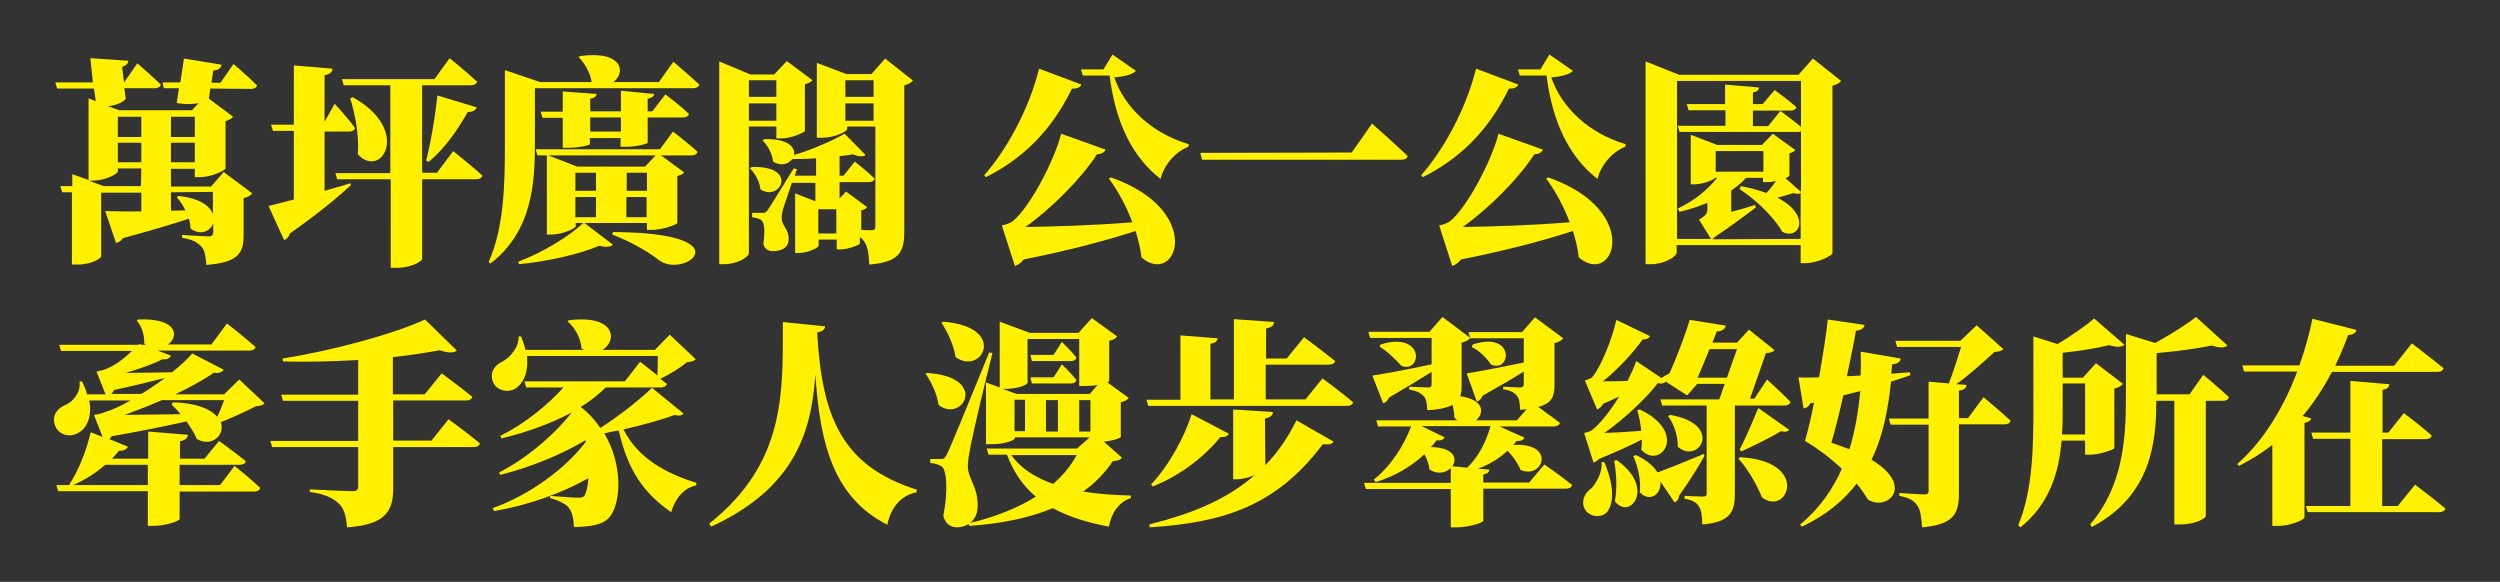 <?xml version="1.0" encoding="utf-8"?>
<!-- Generator: Adobe Illustrator 27.0.0, SVG Export Plug-In . SVG Version: 6.00 Build 0)  -->
<svg version="1.1" id="圖層_1" xmlns="http://www.w3.org/2000/svg" xmlns:xlink="http://www.w3.org/1999/xlink" x="0px" y="0px"
	 viewBox="0 0 691.7 161" style="enable-background:new 0 0 691.7 161;" xml:space="preserve">
<rect x="0" y="0" width="691.7" height="161" fill="#333333" stroke="none"/>
<style type="text/css">
	.st0{fill:#FFF100;}
</style>
<g>
	<g id="_圖層_2">
		<g id="_圖層_1-2">
			<g>
				<g>
					<path class="st0" d="M58.2,24.5l-0.4,2.8l6.7,5c-0.3,0.4-1,0.9-2.1,1.2v13.1c-0.1,0.6-4,2.4-7,2.4h-1.5v-2.3h-6.6v4.9h11.1
						l3.5-4l7.9,5.9c-0.4,0.5-1.2,1.1-2.4,1.3v10.3c0,4.8-1.3,7.5-10.3,8.2c-0.2-2.4-0.4-4-1.4-5.1c-1-1-2.1-1.9-5.3-2.4V65
						c0,0,5.9,0.4,7.4,0.4c0.8,0,1.2-0.4,1.2-1.2v-2.4c-0.8,2.2-3.6,3.5-6.3,1.4c0-0.9-0.2-1.8-0.4-2.7C47.7,62,41.7,63.8,34,65.9
						c-0.4,0.7-1.2,1.2-1.9,1.3l-3-8.8c2.2,0.1,5.8,0.1,10,0.1v-5.2H28v17.6c0,0.5-2.5,2.3-6.6,2.3h-1.5V53.2h-2.7l-0.5-1.7h3.3
						v-3.3l4.5,1.6V27.2l2,0.8L26,24.5H15.8l-0.5-1.7h10.4L25,16.1l10.5,0.7c0,0.7-0.5,1.3-1.7,1.7l0.5,4.2h0.1l3.6-5.2
						c0,0,4.1,3.6,6.5,5.9c-0.2,0.7-0.8,1-1.7,1h-8.4l0.4,2.9c-0.8,1.1-2.6,1.8-4.9,2.1l3.1,1.1h20.1l1.9-2c-1.7,0.4-3.9,0.4-6.1,0
						l0.6-4.1h-4.2L45,22.8h4.9l1-6.6l10.4,1.7c-0.1,0.7-0.6,1.5-2.3,1.6l-0.5,3.4h2.5l3.6-5.2c0,0,4.2,3.6,6.5,5.9
						c-0.1,0.7-0.8,1-1.6,1L58.2,24.5L58.2,24.5z M39.1,46.6h-6.5v0.8c0,0.8-3.7,2.6-7.1,2.6h-0.9l4.1,1.5h10.3L39.1,46.6L39.1,46.6
						z M32.6,32.3v5.6h6.5v-5.6H32.6z M32.6,44.9h6.5v-5.4h-6.5V44.9z M47.3,32.3v5.6h6.6v-5.6H47.3z M53.9,44.9v-5.4h-6.6v5.4H53.9
						z M47.3,53.2v5.1l4-0.1c-0.7-1.4-1.5-2.7-2.4-3.6l0.5-0.4c6.1,0.7,8.8,2.9,9.5,5.1v-6.2L47.3,53.2L47.3,53.2z"/>
					<path class="st0" d="M89.8,52.8c2.3-0.7,4.7-1.3,7.1-2.1l0.2,0.5c-3.3,3.1-8.8,7.7-16.9,13.4c-0.2,0.8-0.8,1.6-1.6,1.8L74.3,57
						c1.5-0.4,4-1,7-1.8v-19h-5.8L75,34.5h6.3V18.1L92,19c-0.1,0.9-0.5,1.5-2.2,1.8v12.9l2.8-5c0,0,3.8,4.1,5.6,6.7
						c-0.1,0.7-0.8,1-1.6,1h-6.8V52.8z M125.4,41.8c0,0,5.1,4.1,8.1,6.8c-0.2,0.7-0.9,1-1.8,1h-14.9v22.1c-0.1,0.5-2.7,2.4-7.1,2.4
						h-1.6V49.6H93.3l-0.5-1.7h15.2V23.6H95.1l-0.5-1.7h25.6l4.2-5.8c0,0,4.8,3.9,7.6,6.5c-0.2,0.7-0.9,1-1.8,1h-13.4v24.2h4.1
						L125.4,41.8L125.4,41.8z M97.6,26.9c16.3,9,8,22.9,1.4,15.8c0.4-5.2-0.7-10.9-2.1-15.5C96.9,27.2,97.6,26.9,97.6,26.9z
						 M117.9,44.4c1.2-4.6,2.5-11.8,3.1-18l10.9,3.3c-0.3,0.8-1.1,1.3-2.5,1.3c-3,5.4-6.7,10.4-10.8,13.8L117.9,44.4L117.9,44.4z"/>
					<path class="st0" d="M186.3,17.1c0,0,4.5,3.8,7.2,6.3c-0.2,0.7-0.9,1-1.7,1H148v14.8c0,10.6-0.4,24.6-12.3,33.7l-0.5-0.4
						c4.4-9.8,4.5-22.4,4.5-33.3V19.4l9.7,3.3h14.3c-0.4-2.7-2.1-5.4-3.6-6.9l0.4-0.3c12.1-1.6,12.6,4.8,9.2,7.2h12.6L186.3,17.1
						L186.3,17.1z M186.2,36.4c0,0,4.3,3.3,6.8,5.6c-0.2,0.7-0.8,1-1.6,1h-8.5l6.4,4.7c-0.3,0.4-0.9,0.8-1.9,1v13
						c-0.1,0.5-4.3,1.9-6.9,1.9h-1.5v-1.9h-17.3l7.9,6c-0.6,0.6-1.8,0.8-3.8,0.3c-5.4,2.3-14,4.3-22.2,5.1l-0.2-0.7
						c6.7-2.5,14.2-7.1,18-10.7h-2.1v0.8c0,0.7-3.6,2.4-6.9,2.4h-1.1V43h-2.6l-0.5-1.7h34.4L186.2,36.4L186.2,36.4z M165.1,26
						c-0.1,0.6-0.5,1.1-1.8,1.3v3.5h8.5v-5.7L181,26c-0.1,0.6-0.5,1.1-1.8,1.3v3.5h1.3l3.6-4.7c0,0,4.1,3.1,6.5,5.4
						c-0.1,0.7-0.8,1-1.6,1h-9.8v7c0,0.3-3.2,1.1-5.9,1.1h-1.6v-2.4h-8.5v1.7c0,0.3-3.2,1-5.9,1h-1.6v-8.3h-5.6l-0.5-1.7h6.1v-5.6
						L165.1,26L165.1,26z M181.4,43h-29.7l8,3.1h18.8C178.4,46.1,181.4,43,181.4,43z M164.9,47.8h-5.7v5h5.7V47.8z M159.2,60.1h5.7
						v-5.6h-5.7V60.1z M163.3,32.5v3.9h8.5v-3.9H163.3z M169.6,64.2c36.4,0.2,20,12.9,12.9,7.9c-2.4-1.9-7.3-5-13.1-7.2L169.6,64.2
						L169.6,64.2z M173.4,47.8v5h5.6v-5H173.4z M178.9,60.1v-5.6h-5.6v5.6H178.9z"/>
					<path class="st0" d="M207.2,35v35c0,1.1-3.1,3.1-6.9,3.1H199V17l8.6,3.6h6.6l3.5-3.7l7.1,5.3c-0.3,0.4-1,0.9-2.1,1.1v12.9
						c-0.1,0.5-3.9,2.1-6.5,2.1h-1.4V35L207.2,35L207.2,35z M207.2,22.2v4.6h7.6v-4.6H207.2z M214.8,33.4v-4.8h-7.6v4.8H214.8z
						 M208,46.2c13.1-0.4,7.9,9.8,2.4,6.2c-0.2-2.1-1.5-4.5-2.9-5.8L208,46.2L208,46.2z M252.6,22.3c-0.4,0.5-1.2,1-2.4,1.3v40.3
						c0,5.6-1.1,8.6-9.7,9.3c-0.1-2.7-0.4-4.7-1.1-5.9c-0.4-0.7-0.8-1.2-1.5-1.7v1.8c-0.1,0.4-3.3,1.6-5.3,1.6h-1.1v-2.7h-5V68
						c0,0.5-2.9,2-5.6,2h-0.9V53.5l5.6,2.2v-5.1h-6.5c-0.9,2.7-1.9,5.6-2.2,6.5c-0.4,1.1-0.7,2.5-0.6,3.5c0,1.8,2.1,2.9,1.9,5.8
						c-0.1,1.8-1.4,3.1-4.5,3.1c-1.1,0-2.2-0.7-2.5-2c0.5-3.6,0.4-6-0.7-6.7c-0.7-0.4-1.3-0.5-2.4-0.7v-1.2h2.7c0.9,0,1,0,1.7-0.9
						c0.7-1,3-4.8,7.1-11.4l0.9,0.2l-0.6,1.8h5.9v-4.8c-2.2,0.2-4.5,0.2-6.6,0.2c-1,1.4-3.1,2.1-5.3,0.7c-0.2-2.1-1.5-4.5-2.9-5.8
						l0.5-0.4c6.6-0.2,8.6,2.3,8.2,4.4c5-1.5,10.9-4.1,14-5.9l5.8,5.9c-0.7,0.5-1.9,0.5-3.5-0.2c-1.1,0.2-2.4,0.4-3.7,0.5v5.4h1.1
						l3.1-3.9c0,0,3.4,2.7,5.5,4.7c-0.2,0.7-0.8,1-1.6,1h-8.1v4.5l1.8-1.9l5.8,4.3c-0.2,0.4-0.8,0.7-1.6,0.9v5.4
						c1.1,0.1,2.3,0.1,2.8,0.1c0.9,0,1.1-0.4,1.1-1.1V35h-7.8v0.7c0,0.7-3.5,2.4-6.8,2.4H226V17.4l8.2,3.1h6.9l3.8-4.3L252.6,22.3
						L252.6,22.3z M231.4,64.6v-6.7h-5v6.7H231.4z M233.9,22.2v4.6h7.8v-4.6H233.9z M241.7,33.4v-4.8h-7.8v4.8H241.7z"/>
					<path class="st0" d="M299.2,23.4c-0.3,0.7-1.1,1.2-2.6,1.1c-5.9,12.1-13.9,19.5-23.8,24.5l-0.5-0.5c6-6.8,12.3-17.9,15.2-29.5
						L299.2,23.4z M307.4,49.1c26.2,9.2,18.2,30.5,8.4,22.1c-0.2-2.4-0.9-4.9-1.6-7.3c-7.6,2.5-18,5.3-31,7.9
						c-0.7,0.9-1.5,1.5-2.4,1.8l-3.6-11.2c0,0,2.2-0.5,3-1.2c4.5-3.5,11.5-16.6,13.4-24.2l12.3,4.4c-0.3,0.7-1,1.2-2.4,1.3
						c-4.3,6.7-12.7,15.1-19.8,20.1c7.4-0.1,18.5-0.4,29.6-1.3c-1.6-4.3-3.9-8.6-6.5-12.1L307.4,49.1L307.4,49.1z M314.3,19.6
						c-0.9,1-3.2,1.6-6,1.8c2.9,8.5,10.5,15.5,20.6,18.5l-0.1,0.7c-3.8,1.5-6.8,5.2-7.7,8.9c-8-6.2-12.5-15.9-14.1-28.6h-7.4
						l-0.5-1.7h6.2l2.5-4.1L314.3,19.6L314.3,19.6z"/>
					<path class="st0" d="M374,42.2l5.6-8c0,0,6.3,5.5,9.9,9c-0.2,0.7-0.9,1-1.9,1h-55l-0.5-1.9L374,42.2L374,42.2z"/>
					<path class="st0" d="M420.1,23.4c-0.3,0.7-1.1,1.2-2.6,1.1c-5.9,12.1-13.9,19.5-23.8,24.5l-0.5-0.5c6-6.8,12.3-17.9,15.2-29.5
						L420.1,23.4z M428.4,49.1c26.2,9.2,18.2,30.5,8.4,22.1c-0.2-2.4-0.9-4.9-1.6-7.3c-7.6,2.5-18,5.3-31,7.9
						c-0.7,0.9-1.5,1.5-2.4,1.8l-3.6-11.2c0,0,2.2-0.5,3-1.2c4.5-3.5,11.5-16.6,13.4-24.2l12.3,4.4c-0.3,0.7-1,1.2-2.4,1.3
						c-4.3,6.7-12.7,15.1-19.8,20.1c7.4-0.1,18.5-0.4,29.6-1.3c-1.6-4.3-3.9-8.6-6.5-12.1L428.4,49.1L428.4,49.1z M435.2,19.6
						c-0.9,1-3.2,1.6-6,1.8c2.9,8.5,10.5,15.5,20.6,18.5l-0.1,0.7c-3.8,1.5-6.8,5.2-7.7,8.9c-8-6.2-12.5-15.9-14.1-28.6h-7.4
						l-0.5-1.7h6.2l2.5-4.1L435.2,19.6L435.2,19.6z"/>
					<path class="st0" d="M509.4,22.4c-0.4,0.5-1.1,1-2.4,1.3v46.4c-0.1,0.6-4.1,2.7-7.4,2.7h-1.4v-5h-34.3v2.1
						c0,1.1-3.5,3.2-7.1,3.2h-1.5V17l9.3,3.7h33l4-4.5L509.4,22.4L509.4,22.4z M464,66.1h9.4l-3.3-5.3c2-1.3,2.3-1.8,2.3-2.8v-1.9
						c-2.4,1-5,1.9-7.7,2.5l-0.5-0.9c4.5-2.1,8.3-5.2,10.9-8.5h-0.5c-0.7,0.7-3.5,1.8-5.8,1.8h-1V37.3l7.3,2.8h12.4l3-3.1l6.2,4.5
						c-0.2,0.4-0.8,0.7-1.6,0.9v6.2c0,0.2-0.5,0.4-1.1,0.7l4.3,3.8V36.3c-0.3,0.2-0.6,0.2-1,0.2h-32.6l-0.5-1.7h13.2v-4.3h-10.2
						l-0.5-1.7h10.6v-5.4l9.4,0.8c-0.1,0.7-0.4,1.1-1.7,1.4v3.2h2.7l3.3-3.9c0,0,3.7,2.7,6,4.7c-0.1,0.7-0.7,1-1.6,1H485v4.3h4.2
						l3.4-4.2c0,0,3.3,2.4,5.7,4.4V22.4H464L464,66.1L464,66.1z M498.2,66.1V53.3c-0.3,0.4-0.9,0.5-2,0.1c-1.1,0.4-2.7,0.8-4.4,1.3
						c9.7,5,5.8,12,1.3,9.4c-1.5-2.8-5.9-7.9-11.8-11.8l0.4-0.8c2.7,0.5,5.1,1.2,7,1.9c1-1,1.9-2.2,2.7-3.3
						c-0.8,0.2-1.6,0.3-2.3,0.3h-1.3v-1.2h-4.7c-1.1,1.3-2.5,2.4-4.1,3.5v5.9c2.1-0.5,4.4-1.2,6.6-1.9l0.2,0.7
						c-2.1,1.6-6.6,5-11.4,8.2c-0.2,0.2-0.4,0.4-0.6,0.6L498.2,66.1L498.2,66.1z M487.9,41.8h-13.2v5.7h13.2V41.8z"/>
					<path class="st0" d="M73.2,111.6c-0.5,0.5-1.1,0.7-2.4,0.8c-2.5,1.3-6.6,3.2-9.7,4.4c1.3,3.6-2.7,7.1-6.7,4.6
						c-0.4-1.2-1.5-2.9-2.8-4.8c-5.4,1.2-12.6,2.7-20.7,4.1c-0.2,0.3-0.4,0.6-0.6,0.8l5.1,2.1c-0.3,0.7-1.2,1.2-2.5,1.1
						c-0.6,0.8-1.2,1.5-1.9,2.2h10v-7.5l11,0.9c-0.1,0.8-0.5,1.4-2.2,1.8v4.8h6.8l4-4.9c0,0,4.6,3.3,7.4,5.6c-0.1,0.7-0.8,1-1.7,1
						H49.7v5.6h11.2l4-5.3c0,0,4.5,3.6,7.1,6.1c-0.2,0.7-0.8,1-1.7,1H49.7v7.6c0,0.5-3.8,1.9-7.3,1.9h-1.5v-9.6H16.1l-0.5-1.7h3.9
						l-0.3-0.2c2.3-3.4,4.6-8.9,5.9-14.4l3.3,1.3l-2.4-6.1c0,0,1.7-0.2,2.5-0.6c2.4-0.7,5-1.9,7.6-3.4H24.7c0.9,4.8-0.9,8.1-3.5,9.2
						c-2.4,1.1-5.4,0.1-6.1-2.7c-0.7-2.7,1-4.5,3.3-5.4c1.9-0.9,4-3.4,3.6-6.3l0.7-0.1c0.6,1.3,1.1,2.4,1.4,3.6h5.1l-2.5-6.3
						c0,0,1.1-0.2,1.7-0.4c2.7-0.7,6-3.2,8.1-5.3H16.9l-0.5-1.7h21.9l0.2-0.2l0.7,0.2h1.2c-0.2-0.1-0.4-0.2-0.5-0.4
						c0.1-2.4-0.8-5-2.1-6.3l0.4-0.3c11.1-0.5,11.3,4.8,8.3,6.9h12l4.3-5.8c0,0,5,3.9,7.9,6.5c-0.2,0.7-0.8,1-1.8,1H43.6l3.7,1.4
						c-0.2,0.6-1,1.2-2.4,1c-2.6,1.4-6.5,2.7-10.2,3.8c3.7-0.1,8.3-0.1,12.9-0.2c2.4-1.9,4.3-3.7,5.6-5.2l8.7,4.5
						c-0.4,0.6-1.3,1.1-2.7,0.8c-2.7,1.9-6.5,4-10.7,6h13.5l4.2-4.1L73.2,111.6L73.2,111.6z M40.9,128.6H29.1
						c-2.7,2.4-5.7,4.2-8.8,5.6h20.6V128.6z M39.1,109c2.3-1.4,4.5-2.9,6.5-4.4c-3.6,0.9-8.5,2.1-14,3.3c-0.2,0.4-0.5,0.8-0.8,1.1
						L39.1,109L39.1,109z M47.8,111.3c6.8,0.2,10.6,2,12.3,4c0.7-1.4,1.4-3.1,1.9-4.6H44.8c-3.4,1.5-7,2.9-10.3,4.1
						c4.3-0.1,9.7-0.1,15.5-0.2c-0.8-0.9-1.6-1.8-2.5-2.6L47.8,111.3L47.8,111.3z"/>
					<path class="st0" d="M124.1,116c0,0,5.4,3.9,8.7,6.7c-0.2,0.7-0.9,1-1.8,1h-22.2v11.3c0,6.1-1.8,10.2-12.8,10.9
						c-0.2-3.1-0.8-5.3-2.4-6.7c-1.5-1.3-3.2-2.4-7.9-3.1v-0.7c0,0,10,0.5,12,0.5c1,0,1.4-0.5,1.4-1.2v-11H75.3l-0.5-1.7h24.3v-11.1
						H78.3l-0.5-1.7h21.3v-9.6c-6.9,0.4-14.2,0.6-20.8,0.4l-0.1-0.8C92,97,109,92.4,117.6,88.4l8.8,8.6c-0.7,0.6-2.3,0.8-4.7-0.1
						c-3.8,0.7-8.2,1.4-13,1.9v10.3h8.8l4.7-5.8c0,0,5.3,3.9,8.5,6.5c-0.2,0.7-0.9,1-1.8,1h-20.1v11.1h10.6L124.1,116L124.1,116z"/>
					<path class="st0" d="M189.1,114.4c-0.4,0.5-1,0.8-2.4,0.4c-3.8,1.4-8.9,2.8-14.2,4c4.1,8.2,12.1,12.3,20.2,14.8l-0.1,0.7
						c-3.3,0.7-5.7,3.4-6.9,7.4c-7.4-5.1-12-11.4-14.5-22.6c-1.3,0.2-2.7,0.5-4,0.8c5.1,8.6,4.7,18.9,1.6,23
						c-1.7,2.2-5.2,2.9-10,2.9c-0.1-2.4-0.5-4.2-1.5-5.4c-0.8-1-2.6-1.9-5.1-2.6v-0.6c2.5,0.2,6.4,0.5,7.8,0.5
						c0.9,0,1.5-0.1,1.8-0.7c0.5-1,0.9-2.7,1-4.7c-7.2,4.1-16.6,7.5-26.1,9.1l-0.4-0.8c10.1-3.6,20.2-10.9,25.8-18.4l-0.1-0.4
						c-6.3,3.8-15.2,7.5-23.6,9.6l-0.3-0.7c7.4-3.7,15.4-10.5,20.1-16.6c-5.7,3.1-12.5,5.5-19.4,7.2l-0.4-0.7
						c6.9-3.4,13.3-8.7,17.5-13.4h-10.3l-0.5-1.7h27.8l4.2-5.4c0,0,2.4,1.8,4.8,3.8c0.1-1.6,0.1-3.7,0.1-5.4h-36.2
						c0.5,4.5-1,7.6-3.2,9c-2.1,1.3-5.4,0.6-6.3-2.1c-0.8-2.5,0.7-4.5,2.8-5.4c2-1.1,4.5-3.9,4.4-6.9h0.7c0.5,1.3,0.9,2.5,1.2,3.7
						h16.2c-0.2-0.1-0.4-0.2-0.7-0.4c-0.2-2.9-1.9-5.9-3.9-7.5l0.4-0.3c13.3-1.6,13.3,5.9,9.3,8.2h14.5l4.1-4.2l7.2,6.8
						c-0.5,0.5-1.1,0.7-2.4,0.8c-1.8,1.5-4.8,3.4-7.4,4.6c0.7,0.5,1.2,1,1.8,1.4c-0.1,0.7-0.9,1-1.7,1h-15.2
						c-1.9,1.9-4.3,3.8-6.9,5.4c2.2,1.7,4,3.7,5.4,5.8c5.4-3.4,11.2-8.1,14.3-11.1L189.1,114.4L189.1,114.4z"/>
					<path class="st0" d="M228.3,90.3c-0.1,0.9-0.7,1.4-2.2,1.7c1.3,23.8,7.1,37,27.6,43.5l-0.1,0.7c-4.4,0.9-7.1,4.2-8.1,9
						c-14.6-7.5-18.6-21.7-19.9-41.6c-1.1,16-5.7,31.4-28.8,42.1l-0.6-0.8c21.2-16.8,20.4-36.2,20.4-55.8L228.3,90.3L228.3,90.3z"/>
					<path class="st0" d="M256.5,103.2c17,1,10.1,13.9,3.2,8.9c-0.4-3.1-2.1-6.5-3.6-8.7C256,103.4,256.5,103.1,256.5,103.2z
						 M310.4,126.6c-0.4,0.7-1,0.8-2.5,1c-2.2,3.3-5,6.1-8.2,8.4c4.2,0.7,8.6,1,13.2,1.1v0.7c-3.3,1.1-5.3,3.9-6.1,7.9
						c-5.9-1.1-11.1-2.7-15.5-5.1c-6.5,2.7-14.3,4.3-23.1,4.9L268,145c-0.9,0.5-2,0.9-3.2,0.9c-1.5,0-3.2-0.7-3.8-3.2
						c1.3-6.4,1-12.6-0.4-13.6c-0.9-0.6-1.9-0.9-3.2-1v-1.1h2.7c1,0,1.2,0,1.9-1.3c0.8-1.6,4.7-11,11.7-28.2l0.9,0.2
						c-2,7.7-5.3,21.8-6,25.4c-0.4,2.2-0.9,4.5-0.8,6.1c0.1,3.5,2.9,5.5,2.7,11.2c-0.1,1.8-0.8,3.3-2.1,4.3c7-1.7,13.1-4.1,18.2-7.3
						c-3.4-2.8-6.1-6.6-8-11.6h-5.1l-0.5-1.7h25l3.5-3.1h-20.7v0.2c0,0.5-2.4,1.7-6.5,1.7h-1.5v-17.1l3.8,1.4V89l8.3,3.1h13.5
						l3.7-4.1l7,5.1c-0.4,0.5-0.9,0.9-2.2,1.2v11.1c0,0.1-0.2,0.2-0.5,0.4l5.9,4.3c-0.4,0.5-0.9,0.9-2.2,1.2v9.6
						c0,0.2-1.7,1-4.7,1.3L310.4,126.6L310.4,126.6z M260.9,89c18.1,1.4,10.8,15.1,3.5,9.8c-0.5-3.4-2.3-7-3.9-9.5L260.9,89
						L260.9,89z M277.4,107.6l3.9,1.4h20.2l2.2-2.5c-1,0.2-2.2,0.3-3.6,0.3h-1.5V93.8h-14.3v12.1c0,0.5-2.4,1.7-6.4,1.7L277.4,107.6
						L277.4,107.6z M279.8,125.9c2.7,3.8,6.8,6.3,11.6,8c2.7-2.4,4.9-5,6.5-8H279.8z M280.7,119.3h2.9v-8.7h-2.9V119.3z M285.5,99.9
						l-0.4-1.7h6.4l2.3-3.6c0,0,2.7,2.6,4,4.3c-0.1,0.7-0.7,1-1.5,1H285.5L285.5,99.9z M285.5,106.1l-0.4-1.7h6.4l2.3-3.6
						c0,0,2.7,2.6,4,4.3c-0.1,0.7-0.7,1-1.5,1H285.5L285.5,106.1z M292.7,110.7h-3.3v8.7h3.3V110.7z M298.6,119.4h3.1v-8.7h-3.1
						V119.4z"/>
					<path class="st0" d="M365.9,104.7c0,0,5.3,3.9,8.5,6.6c-0.2,0.7-0.9,1-1.8,1h-54.9l-0.5-1.7h9.4V92.8l10.3,0.8
						c-0.1,0.7-0.5,1.3-2,1.5v15.4h6.5V88.3l11.1,0.8c-0.1,0.9-0.5,1.4-2.2,1.8v8.3h5.7l4.8-5.9c0,0,5.3,3.9,8.6,6.6
						c-0.2,0.7-0.9,1-1.8,1h-17.4v9.6h11L365.9,104.7L365.9,104.7z M350.1,128.7c3.3-3.4,6.2-7.5,8.6-12.4l10.3,5.9
						c-0.5,0.7-1.4,0.9-3,0.7c-13.1,17.4-27.9,21.7-47.9,23l-0.1-0.8c11-2.8,21-6.5,29.2-13.7c-1.5,0.7-3.5,1.2-5.1,1.2h-0.9v-19.3
						l11,0.7c-0.1,0.8-0.4,1.4-2.2,1.8L350.1,128.7L350.1,128.7z M340,120c-0.3,0.6-0.9,1-2.3,0.9c-4.2,5.1-10.8,10.6-18.8,13.7
						l-0.4-0.6c5.1-5.3,9.4-13.6,11.2-19.4L340,120L340,120z"/>
					<path class="st0" d="M427.3,128.5c0,0,4.7,3.3,7.7,5.7c-0.2,0.7-0.9,1-1.7,1h-22.9v8.9c0,0.5-4,1.8-7.4,1.8h-1.6v-10.6h-23.5
						l-0.5-1.7h24v-4.1c-1.3,1.3-3.6,1.9-5.9,0.4c-0.1-1.4-0.7-3-1.4-4.2c-3.5,3.3-8.2,6.1-13.5,7.7l-0.5-0.7
						c4.8-3.8,8.5-9.7,10.3-14.7h-9.1l-0.5-1.7h22.4c-0.3-0.2-0.5-0.5-0.8-0.8c0-1-0.2-2.2-0.5-3.5c-1.4,0.8-3.6,1.3-7,1.5
						c-0.1-1.8-0.2-3.1-1-3.9c-0.7-0.7-1.5-1.4-4-1.8V107c0,0,4.2,0.2,5.2,0.2c0.9,0,1-0.4,1-1v-3.3c-3,1.9-7,4.3-11.8,7.1
						c-0.3,0.8-0.9,1.4-1.6,1.6l-3-7.7c2.9-0.4,9.4-1.6,16.4-3.1v-7.3h-17l-0.5-1.7h16.9l3.6-4.1l7.7,5.8c-0.4,0.5-1.1,1-2.4,1.3v12
						c0,1.1-0.1,2-0.4,2.8c6.9,1.1,6.6,4.8,4.4,6.7h11.3l2.7-3.1c-0.5,0.1-1.1,0.1-1.8,0.2c-0.1-1.8-0.2-3.1-0.9-3.9
						c-0.6-0.7-1.3-1.4-3.8-1.8v-0.7c0,0,3.8,0.2,4.7,0.2c0.8,0,1-0.4,1-1v-3.4c-3,1.9-6.8,4.1-11.4,6.7c-0.3,0.8-0.9,1.4-1.6,1.6
						l-2.8-7.8c2.8-0.4,9.1-1.6,15.8-3v-6.7h-14.8l-0.5-1.7h14.8l3.6-4.1l7.8,5.8c-0.4,0.5-1.1,1.1-2.4,1.3v11.7c0,3-0.7,5-4.5,6
						c1.6,1.2,4.2,3,6,4.4c-0.2,0.7-0.9,1-1.8,1h-14.9l6.9,3.1c-0.3,0.6-0.9,1-2.2,0.9c-0.3,0.4-0.5,0.7-0.9,1.1
						c12-0.7,8.2,9.7,2,6.9c-0.7-1.8-2.2-3.9-3.6-5.3c-2.2,2.1-5,3.8-8.2,5l3.2,0.2c-0.1,0.7-0.4,1.1-1.7,1.4v2.2h12.7L427.3,128.5
						L427.3,128.5z M382,95.3c12.3-3.8,11.5,8.2,5.7,5.9c-1.4-1.6-3.6-3.8-6-5.3L382,95.3L382,95.3z M399.7,121
						c-0.3,0.6-0.9,1-2.2,0.8c-0.5,0.7-1,1.3-1.6,1.9c6.5,0.1,7.4,3.3,5.9,5.3l4.1,0.4c3.3-3,5.4-7.6,6.5-11.5h-19.1L399.7,121
						L399.7,121z M407.5,95.3c11.7-3.8,10.7,7.9,5.1,5.6c-1.1-1.6-3.1-3.8-5.4-4.9C407.2,96,407.5,95.3,407.5,95.3z"/>
					<path class="st0" d="M443.9,127.9c2.7,6.4,2.7,11.2,0.8,13.7c-1.4,1.8-5.1,1.6-6.3-0.9c-1-2.2,0.1-4.3,1.9-5.6
						c1.3-1.3,3.2-4.6,2.8-7.3L443.9,127.9L443.9,127.9z M488.9,105c0,0,4.2,3.8,6.5,6.2c-0.2,0.7-0.8,1-1.7,1h-13.7v24.4
						c0,4.8-1.1,7.9-9,8.5c-0.1-2.2-0.2-3.9-0.9-4.9c-0.6-1-1.5-1.8-4-2.2v-0.8c0,0,4,0.2,5.1,0.2c0.9,0,1-0.4,1-1v-24.2h-12.3
						l-0.5-1.7h16.3l1.5-4.3h-7.6l-2.8,3.2l-5.9-3.8c-0.4,0.4-1.1,0.7-2.2,0.4c-3.2,4.2-9.4,10-14.8,13.8c2.8-0.1,6.4-0.3,10.2-0.6
						c-0.2-2.1-0.6-4.1-1.1-5.7l0.7-0.2c13.7,6.5,5.5,16.9,0.4,11.1c0.1-0.9,0.2-1.8,0.2-2.8c-3.1,1.6-7.3,3.5-11.9,5.4
						c-0.4,0.5-1,0.8-1.5,1l-2.6-8.2c0,0,1.6-0.3,2.2-0.8c2.3-1.8,5.1-5.4,7.5-9.3c-1.4,0.7-2.8,1.3-4.4,2c-0.5,0.8-1,1.3-1.7,1.6
						l-3.4-8c0,0,1.3-0.4,1.9-0.8c2.5-2.7,5.9-11.4,6.8-16l9.3,4.5c-0.2,0.5-0.9,1-2,0.9c-2.6,3.7-7.1,8.5-11,11.6
						c2,0,4.4,0,6.8-0.1c1-2,1.9-3.9,2.4-5.5l7,4.7c0.5-0.4,1.4-0.9,2.2-1.3c2-4.3,4.7-11.6,5.6-14.8l10,1.6
						c-0.2,0.8-0.9,1.6-2.5,1.6l-1.2,3.1h6.8l3.3-3.6l7.1,5.7c-0.5,0.5-1.1,0.7-2.4,0.8l-4.4,12.6h1.2L488.9,105L488.9,105z
						 M447.3,127.3c10.9,7.6,3.7,16.8-0.5,11.4c0.7-3.7,0.4-8-0.2-11.2L447.3,127.3L447.3,127.3z M471.6,126.1
						c-1.3,2.4-3.6,6.2-7,11c-0.1,0.9-0.5,1.6-1.3,1.9l-3.9-5.8c0.4,3.6-3,5.9-5.7,3c0.4-3.4-0.6-7.4-1.8-10l0.7-0.3
						c3.1,1.4,5,3.2,6,4.8c2.6-0.9,7.8-3,12.8-5.1L471.6,126.1L471.6,126.1z M462.1,114.8c15,2.6,7.9,13.9,2.1,8.8
						c0.1-3-1.1-6.4-2.7-8.5L462.1,114.8z M477.8,104.5l2.8-7.9H473c-1.1,2.7-2.3,5.6-3.3,7.9H477.8L477.8,104.5z M481.4,126.5
						c19.6,1,13.2,16.6,6.1,11.1c-1.3-3.2-3.7-7.6-6.5-10.7L481.4,126.5L481.4,126.5z M481.3,124.4c1.7-3.1,4-8.7,5.2-11.5l8.5,6
						c-0.3,0.5-0.9,0.7-2.3,0.4c-2.4,1.6-7.7,4.1-10.9,5.6L481.3,124.4L481.3,124.4z"/>
					<path class="st0" d="M528.6,103.8c-1.7,0.6-3.5,1.2-5.4,1.8c-0.8,7.7-2.2,15.1-5.4,21.6c12.2,7.3,4.3,14.4-1,11
						c-0.8-1.4-1.9-2.9-3.1-4.4c-3.6,4.7-8.4,8.7-15.1,11.9l-0.6-0.5c5.3-4.4,9.1-9.8,11.6-15.5c-3.2-3-6.8-5.7-10.2-7.7
						c0.8-2.7,1.7-6.5,2.5-10.6l-1,0.2c-0.4,0.8-1.1,1.3-1.9,1.4l-1.4-8.6c1.5,0.1,3.4,0.1,5.7,0c1.1-6.4,2.1-12.6,2.4-16l10.2,1.5
						c-0.2,0.7-0.5,1.4-2.4,1.6c-0.5,3.1-1.5,7.7-2.5,12.6l3.8-0.2c0.1-2.2,0.1-4.4,0-6.6l11.1,1.9c-0.2,1-0.9,1.5-2.4,1.6l-0.2,2.6
						c1.7-0.1,3.4-0.3,5.1-0.4L528.6,103.8L528.6,103.8z M511.7,124.3c1.6-5.2,2.5-10.7,3-16.1c-1.5,0.4-3.1,0.8-4.7,1.2
						c-1,4.7-2.2,9.3-3.3,13.1C508.5,123.1,510.2,123.7,511.7,124.3L511.7,124.3z M548.8,109.9c0,0,4.7,3.9,7.5,6.5
						c-0.2,0.7-0.8,1-1.7,1H542v18.9c0,5.7-1.2,8.8-10.2,9.6c-0.2-2.7-0.4-4.7-1.3-6c-0.9-1.3-2.1-2.2-5-2.7v-0.8c0,0,5.8,0.4,7,0.4
						c0.8,0,1.1-0.3,1.1-0.9v-18.4h-10.5l-0.5-1.7h11v-10.2l5.6,0.5c1.2-3.1,2.5-7.2,3.4-10.1h-17.7l-0.5-1.7h18l4.5-4.3l7.4,6.6
						c-0.5,0.5-1.2,0.7-2.5,0.8c-2.7,2.5-6.8,6.2-10.5,8.9l2.8,0.2c-0.1,0.9-0.7,1.4-2.1,1.6v7.6h2.5L548.8,109.9L548.8,109.9z"/>
					<path class="st0" d="M576.9,125.8v-3.9h-6.5c-0.7,8.5-3.2,17.5-11.4,24l-0.6-0.6c4.1-9.7,4.2-22.1,4.2-32.8V93.1l6.7,2.1
						c3.9-2.4,7.9-5.1,10.1-7.1l8.4,7.3c-0.8,0.7-2.2,0.7-4.2,0.1c-3.3,0.8-8.1,1.6-12.9,2.1v6.9h5.6l3.6-4l7.5,5.7
						c-0.4,0.5-1.2,1.1-2.4,1.3V124c-0.1,0.4-4.1,1.8-6.7,1.8H576.9L576.9,125.8z M576.9,120.2v-14.1h-6.2v6.7c0,2.4,0,4.8-0.2,7.4
						H576.9z M609.6,103.7c0,0,4.5,3.7,7.1,6.2c-0.2,0.7-0.8,1-1.7,1h-4.7v31.9c0,0.5-2.6,2.3-7.1,2.3h-1.6v-34.2h-5
						c0,11.5-1.4,26.2-17.8,34.9l-0.5-0.7c8.8-10.2,9.9-22.9,9.9-34.7v-18l8.1,2.5c4.3-2.4,8.8-5.2,11.3-7.2l8.7,7.9
						c-0.8,0.7-2.3,0.7-4.3,0c-3.9,0.8-9.6,1.6-15.3,2.1v11.4h9.1L609.6,103.7L609.6,103.7z"/>
					<path class="st0" d="M639.5,115.8c-0.2,0.6-0.8,1-1.9,1.2v26.2c-0.1,0.6-3.8,2.3-7.2,2.3h-1.7v-22.4c-2.8,2.2-5.9,4.1-9.2,5.8
						l-0.5-0.5c7.7-6.8,13.1-16.3,16.6-25.6h-14.7l-0.5-1.7h15.8c1.6-4.5,2.8-8.9,3.6-12.9l12.2,3.1c-0.2,0.7-0.7,1.3-2.3,1.4
						c-1,2.7-2.2,5.6-3.6,8.5h16.3l4.9-6.2c0,0,5.5,4.2,8.8,6.9c-0.2,0.7-0.8,1-1.8,1h-29.1c-2.2,4.2-4.8,8.3-8.1,12.2L639.5,115.8
						L639.5,115.8z M668.2,134.1c0,0,5.2,3.9,8.4,6.6c-0.2,0.7-0.9,1-1.8,1h-36.3L638,140h12.3v-18.6H640l-0.5-1.7h10.8v-14.3
						l10.8,0.9c-0.1,0.8-0.5,1.3-1.9,1.6v11.8h1.6l4.3-5.4c0,0,4.8,3.6,7.7,6.2c-0.1,0.7-0.8,1-1.7,1h-12V140h4.3L668.2,134.1
						L668.2,134.1z"/>
				</g>
			</g>
		</g>
	</g>
</g>
</svg>
